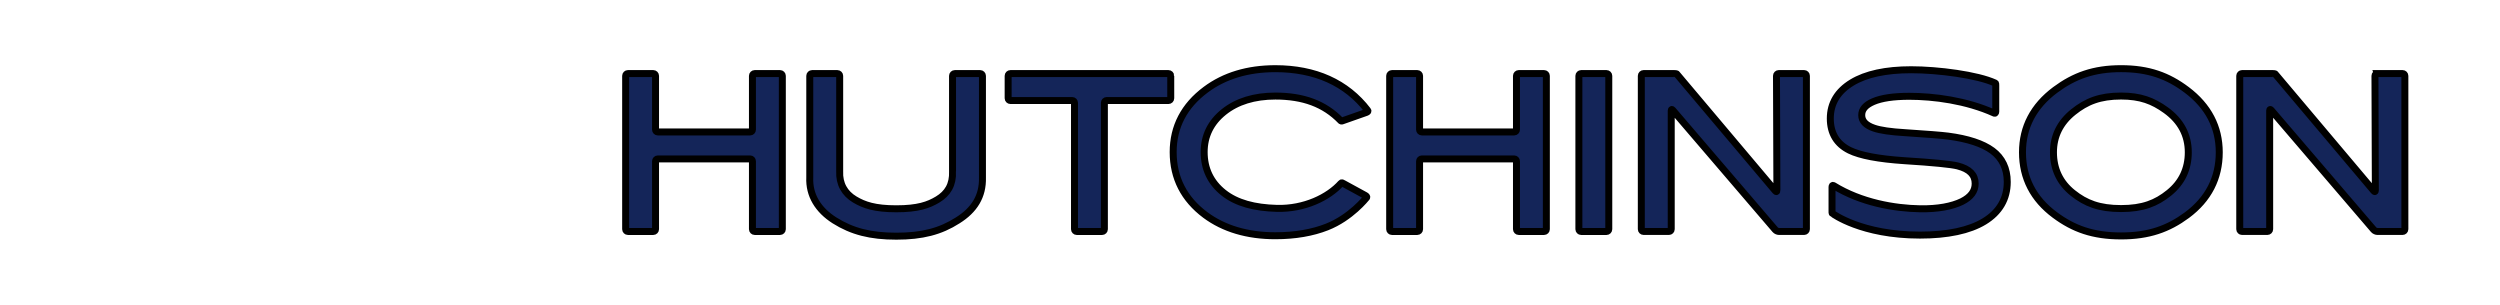 <?xml version="1.0" encoding="iso-8859-1"?><!DOCTYPE svg  PUBLIC '-//W3C//DTD SVG 1.1//EN'  'http://www.w3.org/Graphics/SVG/1.1/DTD/svg11.dtd'><!-- Created with Inkscape (http://www.inkscape.org/) by Marsupilami --><svg height="125" id="svg4086" version="1.1" viewBox="-1.238 -1.238 357.673 43.743" width="1024" xmlns="http://www.w3.org/2000/svg" xmlns:svg="http://www.w3.org/2000/svg">
	
  
	<defs id="defs4088"/>
	
  
	
	
  
	<path animation_id="1" d="m 284.012,20.365 c -1.377,-1.02 -3.515,-1.724 -6.36,-2.096 -0.994,-0.124 -3.005,-0.284 -6.144,-0.489 -2.067,-0.12 -3.572,-0.34 -4.472,-0.655 -1.181,-0.405 -1.755,-1.015 -1.755,-1.863 0,-0.816 0.54,-1.449 1.654,-1.933 1.173,-0.509 2.906,-0.765 5.145,-0.765 3.493,0 8.194,0.598 12.209,2.419 0.115,0.052 0.205,-0.046 0.205,-0.225 l 0,-3.73 c 0,-0.18 0.011,-0.319 -0.085,-0.364 -2.555,-1.173 -8.19,-1.906 -12.049,-1.906 -3.625,0 -6.481,0.619 -8.49,1.841 -2.053,1.249 -3.092,2.982 -3.092,5.149 0,2.121 0.93,3.655 2.758,4.556 1.516,0.745 4.169,1.246 7.879,1.492 4.138,0.261 6.699,0.514 7.62,0.75 1.69,0.435 2.507,1.262 2.507,2.529 0,1.089 -0.626,1.933 -1.912,2.578 -1.399,0.685 -3.429,1.074 -5.97,1.035 -3.705,-0.059 -8.484,-0.894 -12.415,-3.325 -0.124,-0.076 -0.221,0.002 -0.221,0.181 l 0,3.453 c 0,0.179 -0.016,0.339 0.065,0.367 0.04,0.015 4.135,3.095 12.54,3.095 3.974,0 7.075,-0.659 9.216,-1.959 2.186,-1.334 3.297,-3.239 3.297,-5.669 0,-1.916 -0.721,-3.419 -2.129,-4.468 M 339.172,9.307 c -0.179,0 -0.325,0.146 -0.325,0.326 l 0.055,16.433 c 10e-4,0.179 -0.092,0.214 -0.209,0.076 L 324.786,9.649 c -0.116,-0.136 -0.229,-0.27 -0.251,-0.295 -0.024,-0.026 -0.189,-0.048 -0.369,-0.048 l -4.374,0 c -0.179,0 -0.326,0.146 -0.326,0.326 l 0,21.984 c 0,0.179 0.147,0.325 0.326,0.325 l 3.638,0 c 0.179,0 0.325,-0.146 0.325,-0.325 l 0,-16.999 c 0,-0.18 0.096,-0.215 0.213,-0.079 l 14.695,17.156 c 0.116,0.136 0.359,0.246 0.537,0.246 l 3.61,0 c 0.179,0 0.325,-0.146 0.325,-0.325 l 0,-21.984 c 0,-0.18 -0.146,-0.326 -0.325,-0.326 l -3.638,0 z m -29.841,17.099 c -1.846,1.494 -3.777,2.251 -6.875,2.251 -3.115,0 -5.065,-0.754 -6.921,-2.239 -1.839,-1.468 -2.771,-3.429 -2.771,-5.824 0,-2.315 0.954,-4.253 2.834,-5.764 1.897,-1.524 3.825,-2.3 6.859,-2.3 2.775,0 4.553,0.681 6.41,2.02 2.139,1.539 3.224,3.571 3.224,6.044 0,2.376 -0.927,4.332 -2.759,5.811 m 2.536,-14.756 c -2.679,-2.019 -5.463,-3.044 -9.411,-3.044 -3.921,0 -6.719,1.024 -9.438,3.044 -3.116,2.324 -4.695,5.332 -4.695,8.945 0,3.674 1.559,6.695 4.633,8.975 2.681,2 5.497,3.011 9.5,3.011 3.964,0 6.764,-1.002 9.44,-2.981 3.074,-2.281 4.632,-5.312 4.632,-9.005 0,-3.612 -1.57,-6.621 -4.661,-8.945 M 253.125,26.066 c 0,0.179 -0.092,0.212 -0.209,0.076 L 239.005,9.649 c -0.115,-0.136 -0.227,-0.27 -0.25,-0.295 -0.024,-0.026 -0.189,-0.048 -0.369,-0.048 l -4.373,0 c -0.179,0 -0.325,0.146 -0.325,0.326 l 0,21.984 c 0,0.179 0.146,0.325 0.325,0.325 l 3.639,0 c 0.179,0 0.325,-0.146 0.325,-0.325 l 0,-17 c 0,-0.179 0.095,-0.215 0.211,-0.077 l 14.696,17.155 c 0.116,0.138 0.359,0.247 0.537,0.247 l 3.606,0 c 0.179,0 0.326,-0.146 0.326,-0.325 l 0,-21.984 c 0,-0.18 -0.147,-0.326 -0.326,-0.326 l -3.639,0 c -0.179,0 -0.325,0.146 -0.324,0.326 l 0.059,16.433 z m -28.385,5.551 c 0,0.179 0.146,0.326 0.325,0.326 l 3.636,0 c 0.179,0 0.325,-0.147 0.325,-0.326 l 0,-21.984 c 0,-0.179 -0.146,-0.326 -0.325,-0.326 l -3.636,0 c -0.179,0 -0.325,0.147 -0.325,0.326 l 0,21.984 z M 215.794,17.35 c 0,0.179 -0.146,0.326 -0.326,0.326 l -13.239,0 c -0.179,0 -0.325,-0.147 -0.325,-0.326 l 0,-7.718 c 0,-0.179 -0.146,-0.325 -0.325,-0.325 l -3.635,0 c -0.179,0 -0.326,0.146 -0.326,0.325 l 0,21.985 c 0,0.179 0.147,0.325 0.326,0.325 l 3.635,0 c 0.179,0 0.325,-0.146 0.325,-0.325 l 0,-9.751 c 0,-0.179 0.146,-0.325 0.325,-0.325 l 13.239,0 c 0.18,0 0.326,0.146 0.326,0.325 l 0,9.751 c 0,0.179 0.145,0.325 0.325,0.325 l 3.634,0 c 0.179,0 0.325,-0.146 0.325,-0.325 l 0,-21.985 c 0,-0.179 -0.146,-0.325 -0.325,-0.325 l -3.634,0 c -0.18,0 -0.325,0.146 -0.325,0.325 l 0,7.718 z m -41.95,-2.535 c 1.889,-1.515 4.375,-2.283 7.388,-2.283 3.987,0 7.04,1.105 9.387,3.542 0.089,0.091 0.2,0.018 0.37,-0.041 l 3.31,-1.165 c 0.169,-0.06 0.25,-0.179 0.184,-0.265 -3.044,-3.998 -7.572,-5.997 -13.251,-5.997 -3.945,0 -7.303,1.012 -9.981,3.013 -3.096,2.303 -4.665,5.311 -4.665,8.944 0,3.695 1.549,6.728 4.602,9.008 2.658,1.976 6.038,2.982 10.044,2.982 2.854,0 5.334,-0.443 7.395,-1.254 3.425,-1.345 5.624,-4.146 5.688,-4.219 0.064,-0.074 -0.011,-0.205 -0.169,-0.29 l -3.121,-1.704 c -0.159,-0.085 -0.271,-0.176 -0.363,-0.074 -1.811,2.035 -5.266,3.723 -9.212,3.618 -3.199,-0.087 -5.768,-0.755 -7.635,-2.24 -1.851,-1.47 -2.788,-3.431 -2.788,-5.827 0,-2.312 0.946,-4.249 2.817,-5.747 m -7.606,-5.182 c 0,-0.179 -0.146,-0.326 -0.325,-0.326 l -22.656,0 c -0.18,0 -0.326,0.147 -0.326,0.326 l 0,3.214 c 0,0.18 0.146,0.325 0.326,0.325 l 8.86,0 c 0.179,0 0.325,0.147 0.325,0.326 l 0,18.119 c 0,0.179 0.146,0.326 0.325,0.326 l 3.634,0 c 0.179,0 0.325,-0.147 0.325,-0.326 l 0,-18.119 c 0,-0.179 0.146,-0.326 0.325,-0.326 l 8.863,0 c 0.179,0 0.325,-0.145 0.325,-0.325 l 0,-3.214 z m -31.277,13.683 c 0.074,1.923 -0.698,3.174 -2.134,4.041 -1.324,0.799 -2.837,1.331 -5.924,1.331 -3.084,0 -4.613,-0.532 -5.954,-1.331 -1.459,-0.868 -2.244,-2.25 -2.165,-4.041 l 0,-13.682 c 0,-0.18 -0.147,-0.326 -0.325,-0.326 l -3.638,0 c -0.179,0 -0.324,0.146 -0.324,0.326 l 0,14.566 c -0.116,2.531 1.189,4.655 3.538,6.146 2.524,1.59 5.172,2.269 8.867,2.269 3.696,0 6.332,-0.68 8.806,-2.269 2.35,-1.471 3.614,-3.435 3.54,-6.146 l 0,-14.566 c 0,-0.18 -0.146,-0.326 -0.325,-0.326 l -3.639,0 c -0.179,0 -0.325,0.146 -0.325,0.326 l 0,13.682 z M 106.28,17.35 c 0,0.179 -0.146,0.326 -0.325,0.326 l -13.24,0 c -0.179,0 -0.325,-0.147 -0.325,-0.326 l 0,-7.718 c 0,-0.179 -0.145,-0.325 -0.325,-0.325 l -3.635,0 c -0.179,0 -0.325,0.146 -0.325,0.325 l 0,21.985 c 0,0.179 0.146,0.325 0.325,0.325 l 3.635,0 c 0.18,0 0.325,-0.146 0.325,-0.325 l 0,-9.751 c 0,-0.179 0.146,-0.325 0.325,-0.325 l 13.24,0 c 0.179,0 0.325,0.146 0.325,0.325 l 0,9.751 c 0,0.179 0.146,0.325 0.325,0.325 l 3.635,0 c 0.179,0 0.325,-0.146 0.325,-0.325 l 0,-21.985 c 0,-0.179 -0.146,-0.325 -0.325,-0.325 l -3.635,0 c -0.179,0 -0.325,0.146 -0.325,0.325 l 0,7.718 z" id="path3099" stroke="black" style="fill:#142559;fill-opacity:1;fill-rule:nonzero;"/>
	
  
	
	
  
	
	

</svg><!-- version: 20110311, original size: 355.19687 41.26738, border: 3% -->